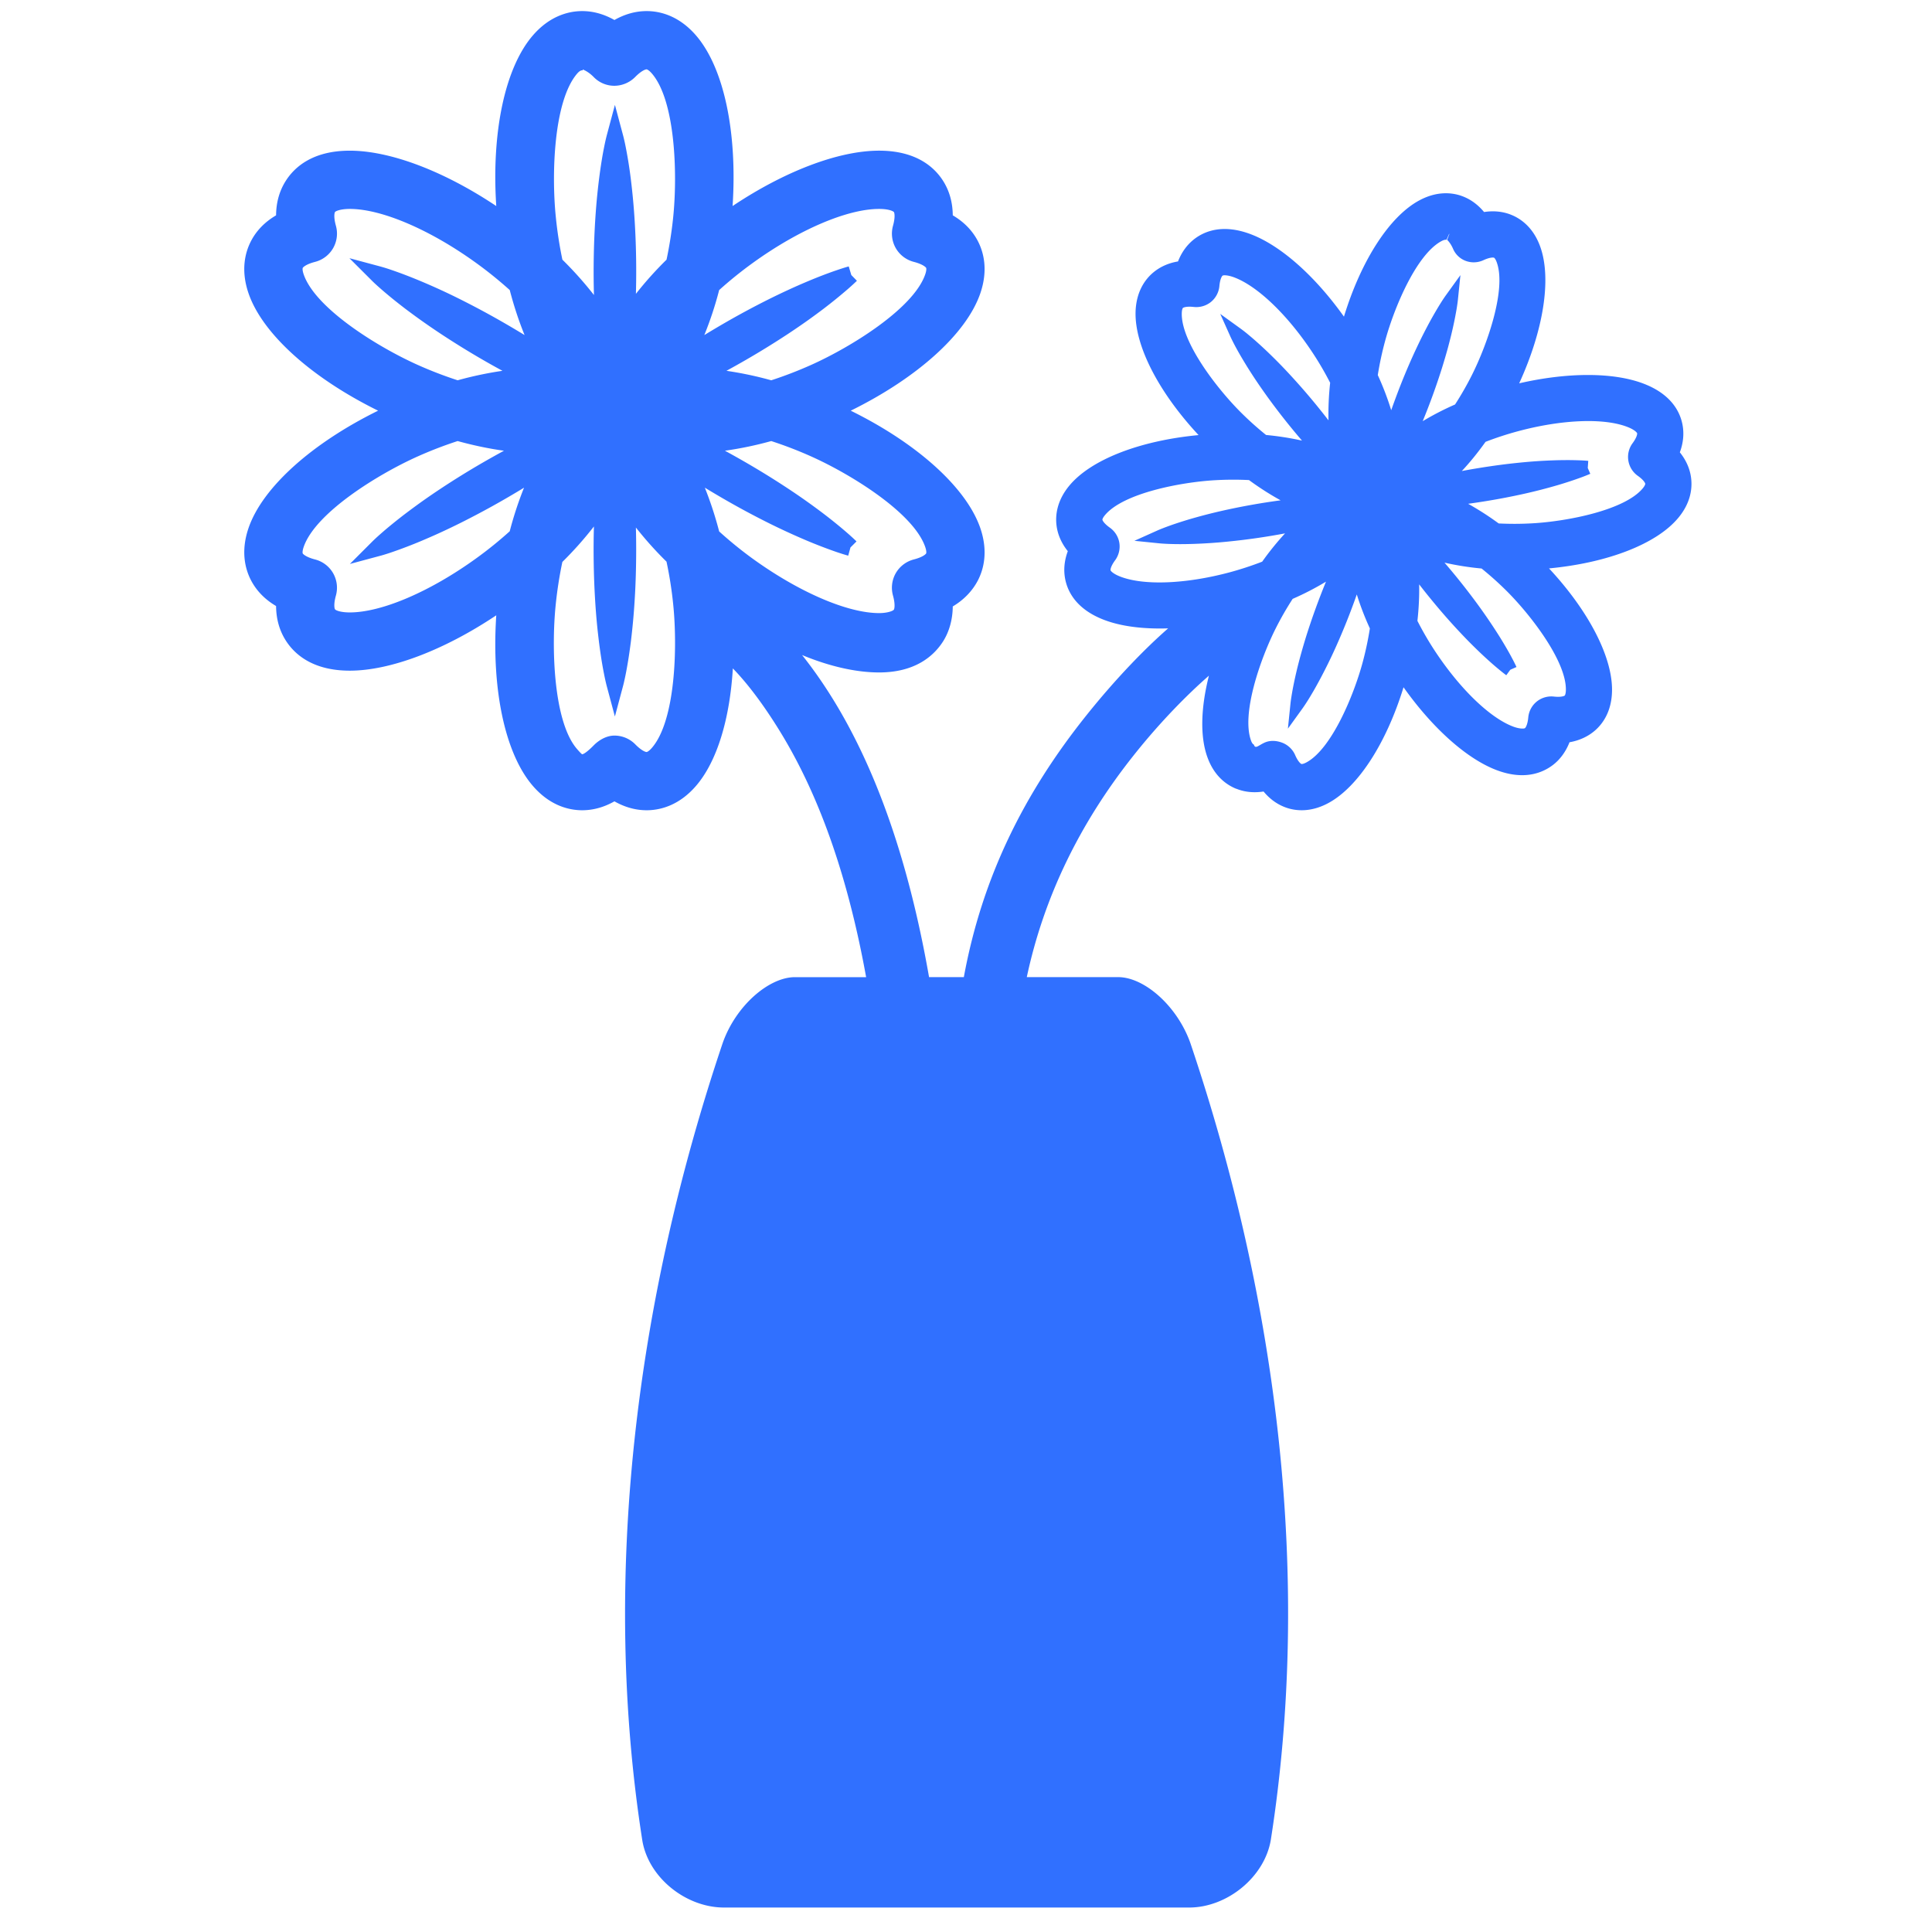 <?xml version="1.0" standalone="no"?><!DOCTYPE svg PUBLIC "-//W3C//DTD SVG 1.1//EN" "http://www.w3.org/Graphics/SVG/1.1/DTD/svg11.dtd"><svg t="1748919289307" class="icon" viewBox="0 0 1024 1024" version="1.1" xmlns="http://www.w3.org/2000/svg" p-id="13588" xmlns:xlink="http://www.w3.org/1999/xlink" width="400" height="400"><path d="M896.348 253.583c-0.579-4.951-2.591-9.59-6.001-13.839 1.889-5.1 2.34-10.143 1.341-15.022-1.382-6.717-6.088-15.877-20.639-21.412-15.898-6.052-40.131-6.052-65.848-0.143 12.974-28.349 17.249-55.68 11.11-72.545-3.62-9.974-10.04-14.495-14.751-16.527-0.338-0.143-0.681-0.271-0.998-0.41-4.301-1.638-9.001-2.074-13.983-1.311-3.226-3.881-7.03-6.682-11.331-8.315a218.721 218.721 0 0 0-1.009-0.369c-4.884-1.613-12.682-2.488-22.016 2.545-15.79 8.525-30.766 31.78-39.9 61.594-15.309-21.509-33.398-37.606-49.306-43.658-14.566-5.54-24.166-1.818-29.665 2.278-3.983 2.985-6.994 7.045-8.98 12.119-5.361 0.906-9.948 3.046-13.681 6.344-3.85 3.42-8.484 9.728-8.812 20.337-0.512 17.94 12.15 42.537 33.388 65.357-31.043 2.929-56.852 12.897-68.378 26.644-6.81 8.136-7.532 15.933-6.932 21.053 0.579 4.941 2.601 9.58 6.001 13.834-1.889 5.1-2.34 10.143-1.341 15.017 1.377 6.717 6.083 15.877 20.639 21.422 9.032 3.43 20.741 4.91 33.884 4.47-12.083 10.552-27.607 26.44-43.32 46.09-33.27 41.615-55.306 86.124-64.968 138.772h-18.432c-15.488-88.602-42.624-139.648-67.302-170.721 14.945 6.2 29.01 9.226 40.817 9.226 19.466 0 29.179-9.032 33.905-16.44 3.318-5.233 5.079-11.653 5.146-18.545 5.827-3.461 10.388-8.192 13.281-13.727 3-5.76 5.652-15.299 1.26-27.955-7.455-21.381-33.398-44.718-68.618-62.075 35.241-17.357 61.189-40.663 68.618-62.024 4.383-12.636 1.741-22.149-1.26-27.899-2.903-5.56-7.363-10.138-13.281-13.614-0.056-6.856-1.782-13.005-5.146-18.294-4.639-7.296-14.285-15.98-33.905-15.98-21.448 0-49.987 10.86-77.65 29.348 2.586-39.209-4.618-73.334-19.405-90.445-8.75-10.117-18.309-12.575-24.796-12.856a29.988 29.988 0 0 0-1.357-0.031c-5.796 0-11.53 1.592-17.065 4.726-5.545-3.128-11.264-4.726-17.065-4.726-0.456 0-0.906 0.01-1.362 0.031-6.487 0.282-16.046 2.739-24.796 12.856-14.787 17.111-21.985 51.231-19.405 90.445-27.663-18.488-56.192-29.348-77.64-29.348-19.63 0-29.271 8.678-33.915 15.98-3.369 5.289-5.094 11.428-5.151 18.294-5.919 3.476-10.368 8.038-13.271 13.604-3 5.76-5.658 15.273-1.265 27.909 7.429 21.35 33.377 44.662 68.613 62.019-35.241 17.367-61.189 40.658-68.613 62.024-4.383 12.636-1.736 22.149 1.265 27.899 2.903 5.565 7.363 10.138 13.271 13.614 0.056 6.851 1.782 13.005 5.151 18.289 4.639 7.286 14.285 15.974 33.915 15.974 21.448 0 49.976-10.849 77.64-29.343-2.586 39.204 4.618 73.324 19.405 90.435 8.745 10.127 18.309 12.575 24.796 12.861 0.451 0.02 0.906 0.026 1.362 0.026 5.806 0 11.53-1.582 17.065-4.721 5.535 3.139 11.259 4.721 17.065 4.721 0.451 0 0.906-0.005 1.357-0.026 6.487-0.287 16.046-2.734 24.796-12.861 11.105-12.851 17.93-35.308 19.543-62.29 7.665 7.849 16.317 19.251 25.108 33.592 22.446 36.588 36.695 81.249 45.537 130.048h-37.724c-13.788 0-31.329 15.089-38.303 34.908-46.515 138.051-64.205 284.549-42.609 422.6 3.246 19.809 23.163 35.61 43.305 35.61h246.543c20.137 0 40.059-16.169 43.3-35.988 21.612-138.051 3.932-284.001-42.609-422.062-6.963-19.809-24.494-35.082-38.292-35.082h-48.461c9.057-42.373 27.95-81.388 56.515-117.381 14.52-18.299 28.989-32.753 40.018-42.399-4.332 17.188-4.751 32.374-0.763 43.32 3.62 9.974 10.03 14.397 14.751 16.43 0.333 0.143 0.676 0.225 1.009 0.358 4.291 1.644 9.001 2.053 13.972 1.29 3.22 3.886 7.02 6.666 11.331 8.305l0.998 0.358c4.89 1.623 12.682 2.488 22.021-2.555 15.759-8.494 30.7-31.672 39.834-61.363 15.396 21.704 33.469 37.868 49.213 43.868 14.438 5.494 24.141 1.669 29.732-2.499 3.948-2.944 7.03-7.137 9.032-12.227 5.299-0.922 9.999-3.113 13.701-6.4 3.86-3.42 8.509-9.733 8.817-20.357 0.527-17.961-12.14-42.578-33.377-65.382 31.037-2.934 56.847-12.897 68.378-26.644 6.84-8.115 7.552-15.923 6.948-21.033zM270.167 281.585a209.444 209.444 0 0 1-17.679 14.285c-24.494 17.715-50.196 28.728-67.082 28.728-5.079 0-7.532-1.152-7.854-1.669-0.302-0.471-0.794-2.698 0.492-7.296a15.539 15.539 0 0 0-1.505-11.863 15.483 15.483 0 0 0-9.523-7.235c-4.618-1.193-6.298-2.734-6.564-3.21-0.108-0.22-0.241-1.295 0.527-3.502 6.298-18.12 39.562-38.569 60.375-47.887a214.579 214.579 0 0 1 21.202-8.166c8.422 2.319 16.696 4.045 24.55 5.13-3.651 1.987-7.276 4.019-10.88 6.088a435.517 435.517 0 0 0-22.354 13.814c-3.374 2.227-6.712 4.511-10.015 6.845-2.964 2.12-5.908 4.28-8.817 6.482-2.468 1.874-4.905 3.794-7.306 5.755-1.879 1.516-3.722 3.072-5.535 4.669-3.057 2.657-4.751 4.347-4.818 4.419L185.446 298.906l16.302-4.378c0.097-0.015 2.417-0.64 6.226-1.951a251.924 251.924 0 0 0 15.483-5.934c2.678-1.142 6.241-2.662 9.994-4.393a372.122 372.122 0 0 0 10.936-5.243 449.679 449.679 0 0 0 33.362-18.524 189.768 189.768 0 0 0-7.583 23.101z m-2.883-110.382a442.45 442.45 0 0 0-23.132-12.457 336.041 336.041 0 0 0-20.966-9.651 286.392 286.392 0 0 0-8.637-3.461c-2.253-0.86-4.521-1.679-6.804-2.463a94.879 94.879 0 0 0-6.241-1.951l-16.312-4.372 11.955 11.935c0.067 0.077 1.751 1.766 4.803 4.413 1.572 1.377 3.441 2.949 5.55 4.68 2.186 1.792 4.649 3.722 7.316 5.77 2.34 1.751 5.458 4.081 8.806 6.446a380.006 380.006 0 0 0 10.015 6.856 439.388 439.388 0 0 0 32.681 19.589 194.232 194.232 0 0 0-23.752 5.023 212.859 212.859 0 0 1-21.202-8.172c-20.818-9.318-54.083-29.757-60.38-47.887-0.768-2.196-0.63-3.287-0.527-3.492 0.261-0.486 1.94-2.028 6.564-3.215a15.478 15.478 0 0 0 9.523-7.235 15.529 15.529 0 0 0 1.505-11.858c-1.285-4.608-0.794-6.825-0.502-7.296 0.394-0.584 3.098-1.669 7.864-1.669 16.886 0 42.588 11.003 67.082 28.723a214.958 214.958 0 0 1 17.679 14.275c2.207 8.448 4.854 16.492 7.869 23.854-3.558-2.171-7.148-4.301-10.757-6.385z m223.073 118.62c0.773 2.207 0.635 3.282 0.527 3.487-0.261 0.492-1.93 2.028-6.564 3.215a15.524 15.524 0 0 0-9.523 7.235 15.555 15.555 0 0 0-1.505 11.868c1.3 4.685 0.783 7.025 0.492 7.465-0.471 0.763-3.543 1.859-7.844 1.859-16.748 0-42.445-11.08-67.092-28.908a211.476 211.476 0 0 1-17.679-14.372 194.55 194.55 0 0 0-7.588-23.194c3.302 2.012 6.712 4.035 10.24 6.077a438.569 438.569 0 0 0 23.132 12.452 366.863 366.863 0 0 0 20.961 9.646 265.073 265.073 0 0 0 15.442 5.919c3.548 1.208 5.791 1.828 6.211 1.946l1.198-4.357 3.2-3.195c-0.067-0.067-1.761-1.766-4.803-4.413a211.2 211.2 0 0 0-5.555-4.68c-2.406-1.966-4.849-3.886-7.327-5.77a349.645 349.645 0 0 0-18.821-13.302 445.409 445.409 0 0 0-22.364-13.814 512.307 512.307 0 0 0-10.865-6.093 191.483 191.483 0 0 0 24.54-5.125c7.209 2.34 14.285 5.064 21.202 8.166 20.828 9.318 54.088 29.768 60.385 47.887zM381.174 153.738a213.048 213.048 0 0 1 17.679-14.275c24.494-17.72 50.191-28.723 67.092-28.723 5.325 0 7.496 1.234 7.854 1.669 0.292 0.471 0.783 2.688-0.502 7.296a15.529 15.529 0 0 0 1.505 11.858 15.488 15.488 0 0 0 9.523 7.229c4.618 1.198 6.298 2.729 6.564 3.215 0 0.01 0.389 0.865-0.527 3.492-6.298 18.13-39.557 38.569-60.375 47.887a214.738 214.738 0 0 1-21.207 8.177 192.087 192.087 0 0 0-23.752-5.023 496.41 496.41 0 0 0 10.317-5.791 443.802 443.802 0 0 0 22.364-13.804 392.474 392.474 0 0 0 10.015-6.845 364.728 364.728 0 0 0 8.827-6.477 272.742 272.742 0 0 0 12.841-10.424c1.633-1.418 3.231-2.883 4.792-4.383l-2.964-3.026-1.377-4.582c-0.097 0.031-2.417 0.65-6.226 1.961-1.976 0.671-4.28 1.495-6.83 2.458-2.903 1.111-5.791 2.263-8.653 3.471-3.354 1.408-6.682 2.872-9.989 4.393-3.671 1.69-7.322 3.436-10.936 5.243a443.218 443.218 0 0 0-23.153 12.467c-3.61 2.089-7.194 4.219-10.752 6.395a188.575 188.575 0 0 0 7.869-23.859zM305.946 38.953c1.812-2.094 2.867-1.644 2.867-1.644l0.036-0.481c0.681 0.236 3.128 1.254 5.816 3.999a15.232 15.232 0 0 0 10.885 4.639 15.667 15.667 0 0 0 11.09-4.639c3.149-3.21 5.356-4.07 6.093-4.07 0.005 0 0.963 0.108 2.77 2.196 12.539 14.52 13.635 53.55 11.295 76.232a212.977 212.977 0 0 1-3.523 22.451 190.397 190.397 0 0 0-16.225 18.099c0.097-3.866 0.154-7.834 0.154-11.868a428.063 428.063 0 0 0-0.783-26.266 354.847 354.847 0 0 0-2.109-22.979 238.51 238.51 0 0 0-2.601-16.328 103.204 103.204 0 0 0-1.423-6.385l-4.367-16.317-4.372 16.317c-0.015 0.097-0.64 2.401-1.413 6.364-0.476 2.371-0.901 4.756-1.28 7.148-0.492 3.067-0.932 6.144-1.316 9.226a351.539 351.539 0 0 0-1.198 10.854c-0.364 3.912-0.666 7.987-0.922 12.093a449.142 449.142 0 0 0-0.614 38.769 193.413 193.413 0 0 0-16.727-18.734 213.714 213.714 0 0 1-3.466-22.451c-2.35-22.671-1.224-61.696 11.336-76.227z m39.578 357.417c-1.526 1.761-2.529 2.186-2.79 2.212-0.707 0-2.883-0.86-6.036-4.081a15.534 15.534 0 0 0-11.028-4.628c-4.122 0-8.146 2.284-11.028 5.222-3.149 3.215-5.32 4.669-6.062 4.669h-0.01c-0.225 0-1.224-1.029-2.755-2.79-12.539-14.52-13.614-53.842-11.274-76.529 0.773-7.588 1.951-15.135 3.523-22.6a192.445 192.445 0 0 0 16.727-18.811 447.959 447.959 0 0 0 0.614 38.717c0.251 4.111 0.553 8.172 0.922 12.093 0.389 4.142 0.845 7.967 1.198 10.875 0.425 3.318 0.865 6.41 1.316 9.201 0.384 2.386 0.809 4.762 1.28 7.127 0.773 3.968 1.393 6.292 1.413 6.385l4.372 16.328 4.367-16.328c0.031-0.097 0.64-2.417 1.423-6.374 0.41-2.058 0.829-4.449 1.275-7.142 0.451-2.785 0.896-5.883 1.331-9.231a359.055 359.055 0 0 0 2.104-22.948c0.512-8.146 0.773-16.983 0.783-26.276 0-4.035-0.046-8.008-0.148-11.863a192.256 192.256 0 0 0 16.225 18.094 208.077 208.077 0 0 1 3.523 22.456c2.355 22.682 1.28 61.706-11.264 76.221z m280.847-230.41c0.051-1.848 0.451-2.616 0.599-2.734 0.323-0.292 2.002-0.952 5.77-0.532a12.37 12.37 0 0 0 9.108-2.668 12.339 12.339 0 0 0 4.449-8.381c0.343-3.773 1.341-5.284 1.7-5.545 0.451-0.323 2.77-0.369 6.292 0.968 12.518 4.772 28.483 20.183 41.651 40.238a166.938 166.938 0 0 1 9.068 15.575 153.815 153.815 0 0 0-0.881 19.901 427.904 427.904 0 0 0-6.17-7.777 341.012 341.012 0 0 0-13.65-15.754 268.672 268.672 0 0 0-12.82-13.082 228.219 228.219 0 0 0-5.432-4.997 152.714 152.714 0 0 0-4.362-3.748 72.719 72.719 0 0 0-4.081-3.205l-10.86-7.844 5.478 12.221c0.041 0.077 0.829 1.812 2.319 4.628 0.778 1.464 1.72 3.159 2.801 5.033 1.132 1.946 2.412 4.076 3.809 6.344 1.239 1.961 2.898 4.572 4.71 7.27 1.792 2.668 3.63 5.294 5.489 7.9a351.508 351.508 0 0 0 18.729 23.757 154.716 154.716 0 0 0-19.046-2.98 168.156 168.156 0 0 1-13.43-12.042c-12.785-12.78-31.677-37.33-31.242-52.547z m-32.41 139.715c-3.768-1.428-5.248-2.97-5.35-3.456-0.092-0.425 0.179-2.217 2.422-5.263a12.365 12.365 0 0 0 2.243-9.231 12.278 12.278 0 0 0-5.018-8.038c-3.092-2.196-3.907-3.809-3.958-4.244-0.02-0.179 0.189-1.019 1.382-2.442 9.779-11.663 40.218-17.444 58.281-18.478a170.767 170.767 0 0 1 18.028-0.077 154.824 154.824 0 0 0 16.758 10.737 356.019 356.019 0 0 0-30.259 5.376c-3.19 0.717-6.339 1.48-9.354 2.253-2.801 0.732-5.596 1.5-8.376 2.309-2.56 0.763-4.941 1.505-7.03 2.207-2.043 0.676-3.86 1.316-5.437 1.905-3.016 1.116-4.751 1.889-4.823 1.925l-12.211 5.478 13.327 1.357c0.077 0.01 1.966 0.2 5.166 0.312 1.69 0.056 3.62 0.097 5.765 0.097 2.243 0 4.726-0.041 7.383-0.133a273.408 273.408 0 0 0 18.243-1.249 347.648 347.648 0 0 0 29.962-4.321 150.886 150.886 0 0 0-12.124 15.002 174.428 174.428 0 0 1-17.137 5.612c-23.194 6.221-45.353 7.127-57.882 2.365zM722.33 350.72c-4.659 17.49-16.471 46.131-29.87 53.35-1.618 0.876-2.488 0.916-2.678 0.85-0.527-0.2-1.9-1.444-3.323-4.721a12.308 12.308 0 0 0-6.876-6.554c-3.052-1.162-6.461-1.367-9.421 0-3.261 1.5-4.849 3.543-5.601 0.978-0.159 0-0.85-0.348-1.48-2.074-5.212-14.31 4.972-43.397 13.112-59.556a166.4 166.4 0 0 1 8.94-15.575 151.414 151.414 0 0 0 17.669-9.134 368.681 368.681 0 0 0-10.491 28.954 334.561 334.561 0 0 0-2.719 9.242 266.701 266.701 0 0 0-2.191 8.407c-0.568 2.391-1.111 4.797-1.608 7.204-0.384 1.874-0.748 3.758-1.06 5.647-0.543 3.169-0.748 5.053-0.748 5.125l-1.372 13.348 7.849-10.88c0.041-0.067 1.157-1.603 2.857-4.326 0.886-1.403 1.864-3.067 2.959-4.931 1.121-1.946 2.314-4.111 3.574-6.472a277.443 277.443 0 0 0 8.059-16.42 353.546 353.546 0 0 0 11.218-28.114 152.166 152.166 0 0 0 6.932 18.012 172.759 172.759 0 0 1-3.732 17.638z m18.452-142.618c-1.172 3.092-2.309 6.195-3.41 9.313a150.897 150.897 0 0 0-7.117-18.611c0.947-5.939 2.196-11.827 3.763-17.628 4.659-17.49 16.517-46.1 29.921-53.34 1.925-1.039 2.708-0.717 2.708-0.717l1.418-3.149 0.133 0.046-1.183 3.128s1.649 1.362 3.092 4.628A11.776 11.776 0 0 0 776.76 138.24a12.237 12.237 0 0 0 9.472-0.328c3.241-1.495 5.089-1.516 5.647-1.311 0.01 0 0.676 0.338 1.423 2.406 5.217 14.31-5.012 43.556-13.133 59.72a167.992 167.992 0 0 1-8.96 15.662 152.796 152.796 0 0 0-17.147 8.842 348.355 348.355 0 0 0 10.307-28.462c0.963-3.118 1.879-6.221 2.724-9.231 0.876-3.18 1.628-6.149 2.176-8.402a199.332 199.332 0 0 0 2.673-12.851c0.543-3.164 0.737-5.053 0.748-5.135l1.362-13.332-7.839 10.87c-0.041 0.067-1.162 1.603-2.852 4.321a207.017 207.017 0 0 0-6.548 11.407 291.891 291.891 0 0 0-3.948 7.711c-1.403 2.883-2.775 5.786-4.101 8.714a345.559 345.559 0 0 0-7.982 19.261z m89.16 157.819c-0.061 1.843-0.466 2.611-0.609 2.734-0.323 0.292-1.997 0.952-5.76 0.538a12.308 12.308 0 0 0-9.108 2.678 12.283 12.283 0 0 0-4.449 8.371c-0.348 3.835-1.398 5.432-1.741 5.673-0.573 0.43-3.164 0.379-6.344-0.84-12.421-4.721-28.349-20.183-41.6-40.361a168.008 168.008 0 0 1-9.068-15.642c0.742-6.682 1.039-13.199 0.927-19.348 1.925 2.493 3.881 4.961 5.873 7.393a337.971 337.971 0 0 0 13.64 15.764c2.181 2.355 4.383 4.685 6.63 6.979 2.033 2.058 4.101 4.091 6.19 6.088 1.787 1.695 3.589 3.359 5.432 4.997 1.428 1.28 2.883 2.524 4.362 3.743 2.278 1.905 3.768 2.995 4.05 3.205l2.115-2.903 3.287-1.464c-0.041-0.077-0.804-1.802-2.319-4.628a146.053 146.053 0 0 0-2.79-5.033c-1.234-2.135-2.504-4.25-3.804-6.344a302.162 302.162 0 0 0-10.209-15.181 355.062 355.062 0 0 0-19.031-24.125c6.482 1.464 13.041 2.504 19.656 3.108 4.685 3.779 9.165 7.798 13.425 12.052 12.785 12.774 31.677 37.32 31.247 52.547z m40.709-107.039c-9.789 11.663-40.218 17.444-58.291 18.478a166.728 166.728 0 0 1-18.022 0.077 156.744 156.744 0 0 0-16.2-10.419 376.207 376.207 0 0 0 9.283-1.388 348.744 348.744 0 0 0 20.48-3.932 281.431 281.431 0 0 0 17.72-4.567 203.648 203.648 0 0 0 12.472-4.101c1.608-0.589 3.21-1.224 4.792-1.905l-1.341-3.082 0.266-3.779c-1.72-0.159-3.441-0.256-5.166-0.302-1.915-0.067-3.835-0.102-5.755-0.102-2.268 0-4.756 0.036-7.398 0.128-2.473 0.092-5.443 0.215-8.643 0.43-3.108 0.21-6.333 0.481-9.6 0.814-6.451 0.64-13.409 1.546-20.68 2.714-3.328 0.538-6.6 1.101-9.764 1.705 4.311-4.608 8.54-9.825 12.564-15.468a170.301 170.301 0 0 1 17.132-5.601c23.168-6.236 45.332-7.148 57.861-2.376 3.948 1.495 5.222 3.026 5.361 3.451 0.082 0.43-0.179 2.212-2.427 5.268a12.252 12.252 0 0 0 2.78 17.275c3.092 2.186 3.901 3.799 3.948 4.234-0.005 0.015 0.036 0.758-1.372 2.447z" fill="#3070ff" p-id="13589"></path></svg>